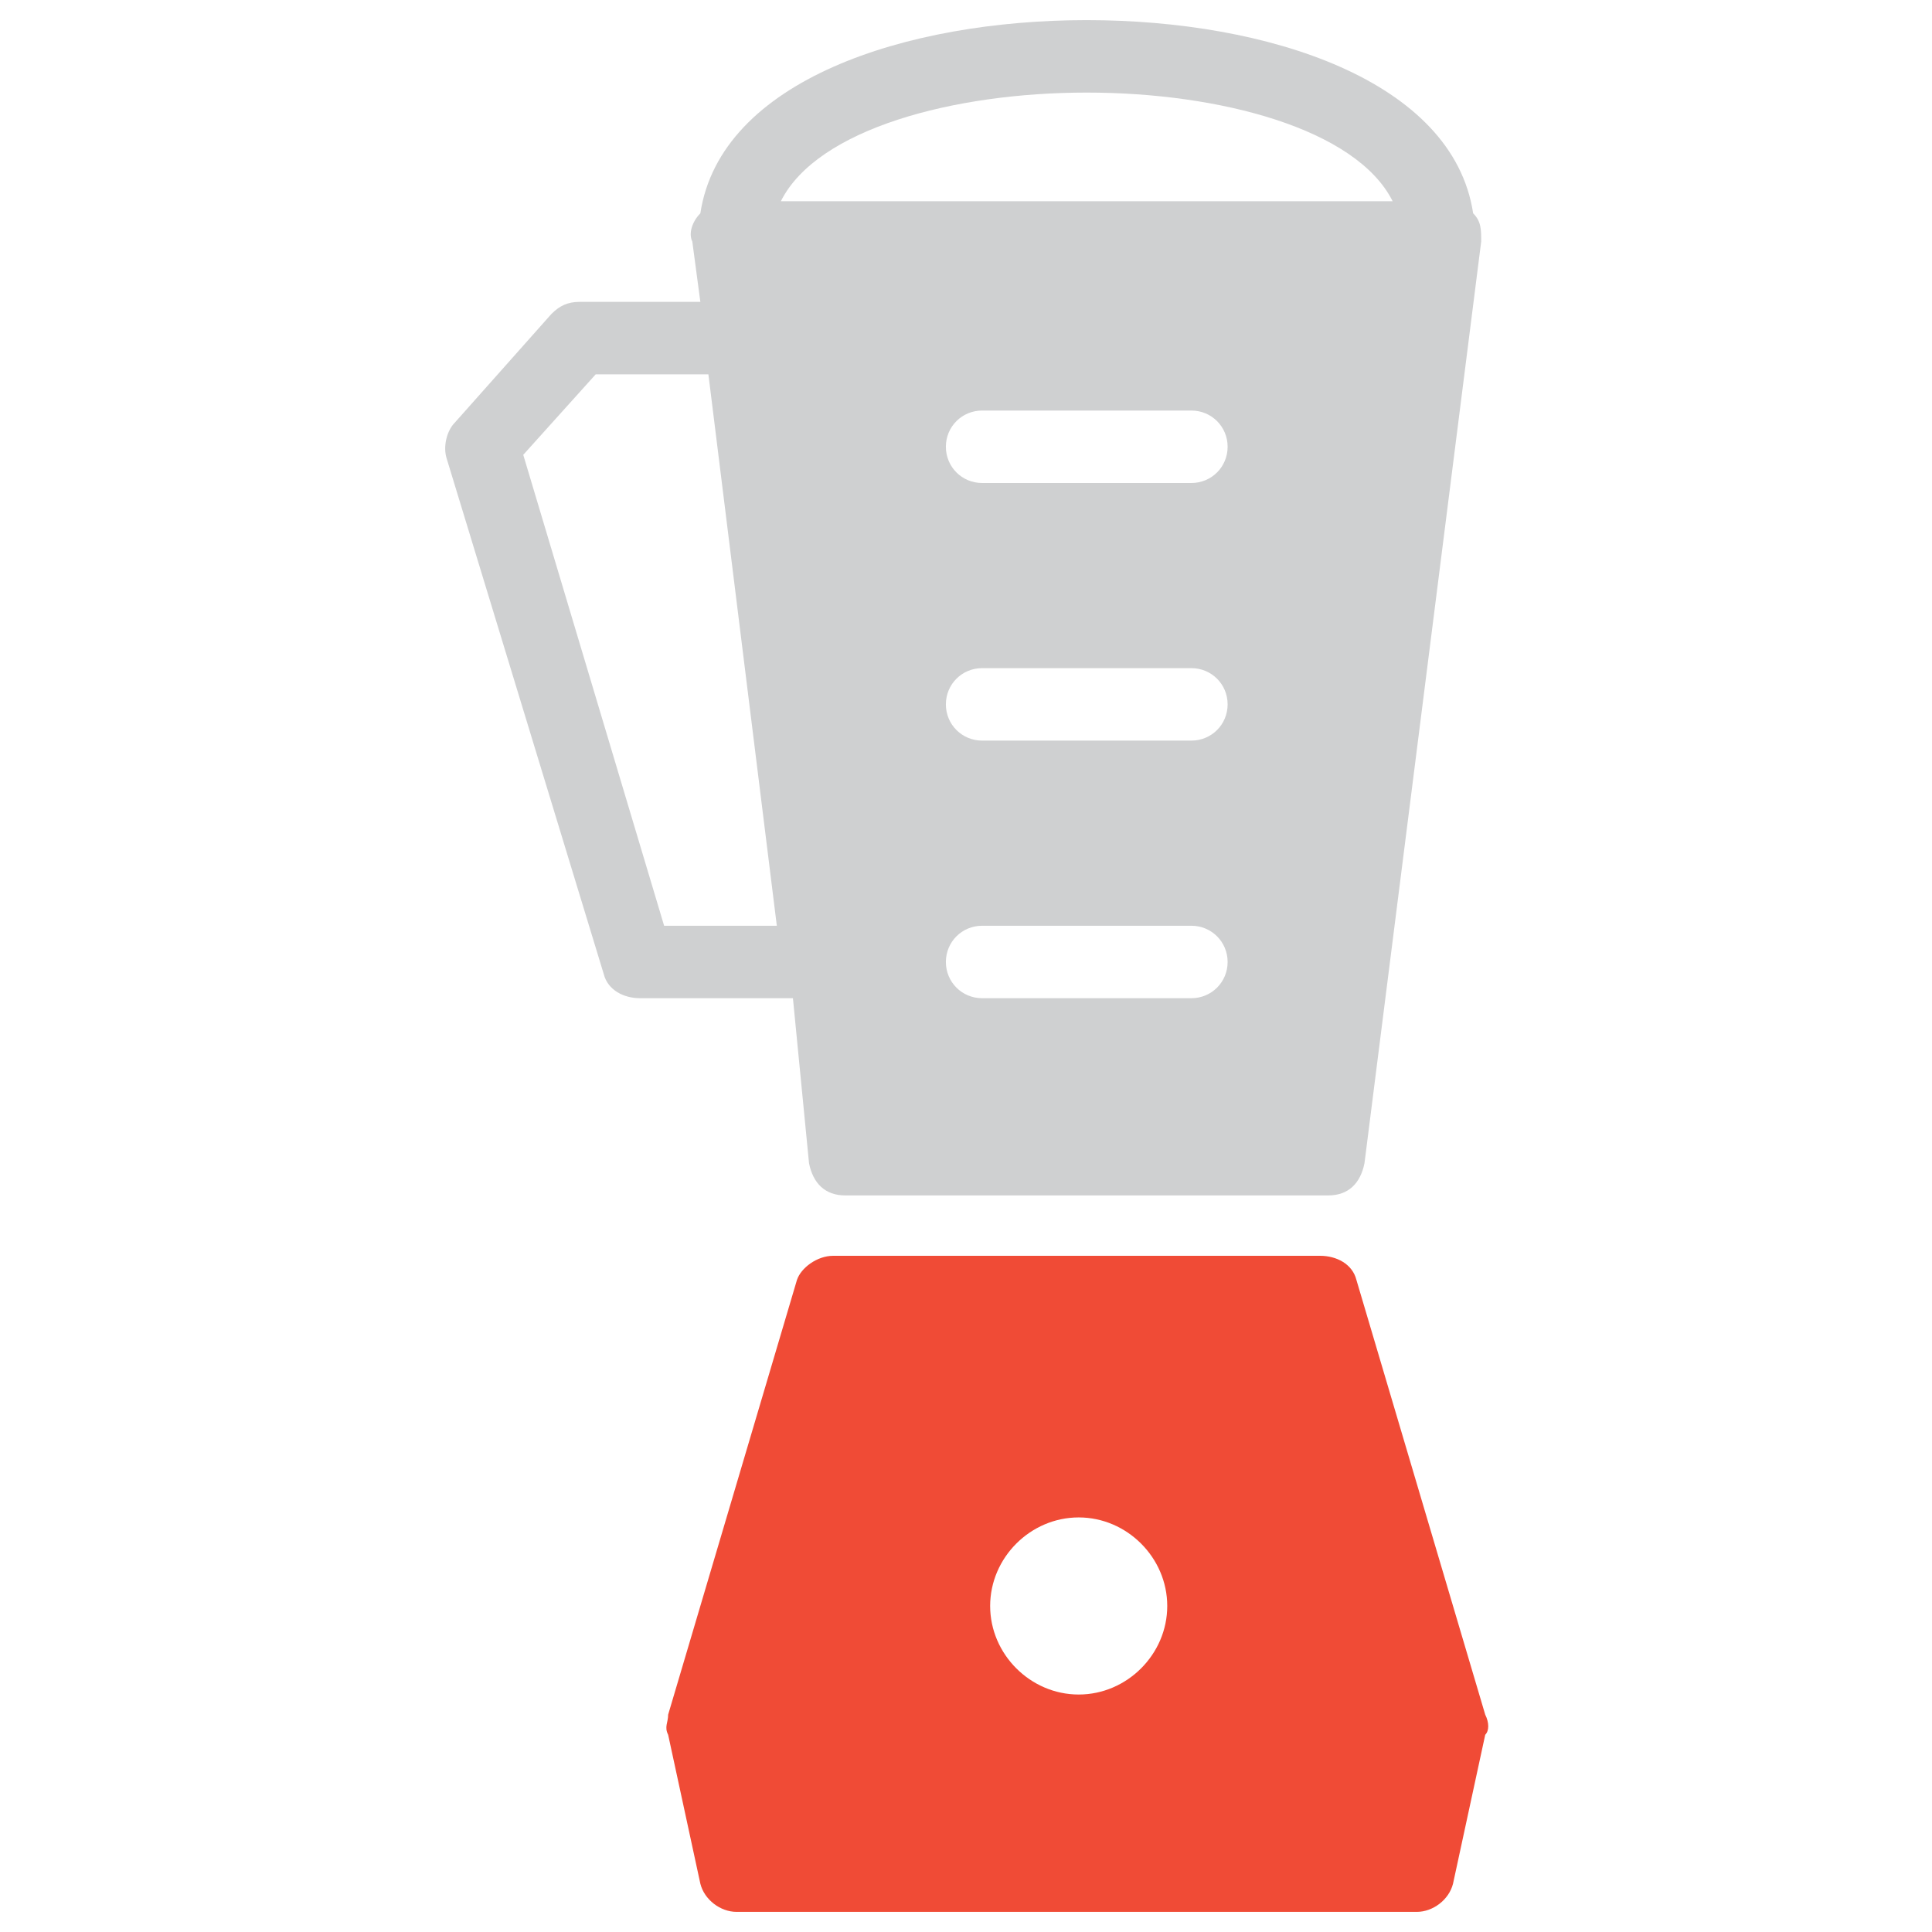 <?xml version="1.0" encoding="utf-8"?>
<!-- Generator: Adobe Illustrator 18.0.0, SVG Export Plug-In . SVG Version: 6.00 Build 0)  -->
<!DOCTYPE svg PUBLIC "-//W3C//DTD SVG 1.1//EN" "http://www.w3.org/Graphics/SVG/1.1/DTD/svg11.dtd">
<svg version="1.1" id="Layer_1" xmlns="http://www.w3.org/2000/svg" xmlns:xlink="http://www.w3.org/1999/xlink" x="0px" y="0px"
	 viewBox="0 0 48 48" enable-background="new 0 0 48 48" xml:space="preserve">
<g>
	<path fill="#F04B36" d="M36.9,42.6l-3.2-10.8c-0.1-0.4-0.5-0.6-0.9-0.6H20.7c-0.4,0-0.8,0.3-0.9,0.6l-3.2,10.8c0,0.2-0.1,0.3,0,0.5
		l0.8,3.7c0.1,0.4,0.5,0.7,0.9,0.7h16.9c0.4,0,0.8-0.3,0.9-0.7l0.8-3.7C37,43,37,42.8,36.9,42.6z M26.8,42.1c-1.2,0-2.2-1-2.2-2.2
		c0-1.2,1-2.2,2.2-2.2c1.2,0,2.2,1,2.2,2.2C29,41.1,28,42.1,26.8,42.1z"/>
	<path fill="#CFD0D1" d="M20.1,28.9c0.1,0.5,0.4,0.8,0.9,0.8H33c0.5,0,0.8-0.3,0.9-0.8L36.8,6c0-0.3,0-0.5-0.2-0.7c0,0,0,0,0,0
		C36.1,2,31.5,0.5,27,0.5c-4.5,0-9.1,1.5-9.6,4.8c0,0,0,0,0,0c-0.2,0.2-0.3,0.5-0.2,0.7l0.2,1.5h-3c-0.3,0-0.5,0.1-0.7,0.3l-2.4,2.7
		c-0.2,0.2-0.3,0.6-0.2,0.9l3.9,12.8c0.1,0.4,0.5,0.6,0.9,0.6h3.8L20.1,28.9z M29.6,24.8h-5.2c-0.5,0-0.9-0.4-0.9-0.9
		s0.4-0.9,0.9-0.9h5.2c0.5,0,0.9,0.4,0.9,0.9S30.1,24.8,29.6,24.8z M29.6,18.4h-5.2c-0.5,0-0.9-0.4-0.9-0.9c0-0.5,0.4-0.9,0.9-0.9
		h5.2c0.5,0,0.9,0.4,0.9,0.9C30.5,18,30.1,18.4,29.6,18.4z M29.6,12h-5.2c-0.5,0-0.9-0.4-0.9-0.9c0-0.5,0.4-0.9,0.9-0.9h5.2
		c0.5,0,0.9,0.4,0.9,0.9C30.5,11.6,30.1,12,29.6,12z M16.5,23L13,11.3l1.8-2h2.8L19.3,23H16.5z M27,2.3c3.3,0,6.7,0.9,7.6,2.7H19.4
		C20.3,3.2,23.7,2.3,27,2.3z"/>
</g>
</svg>
